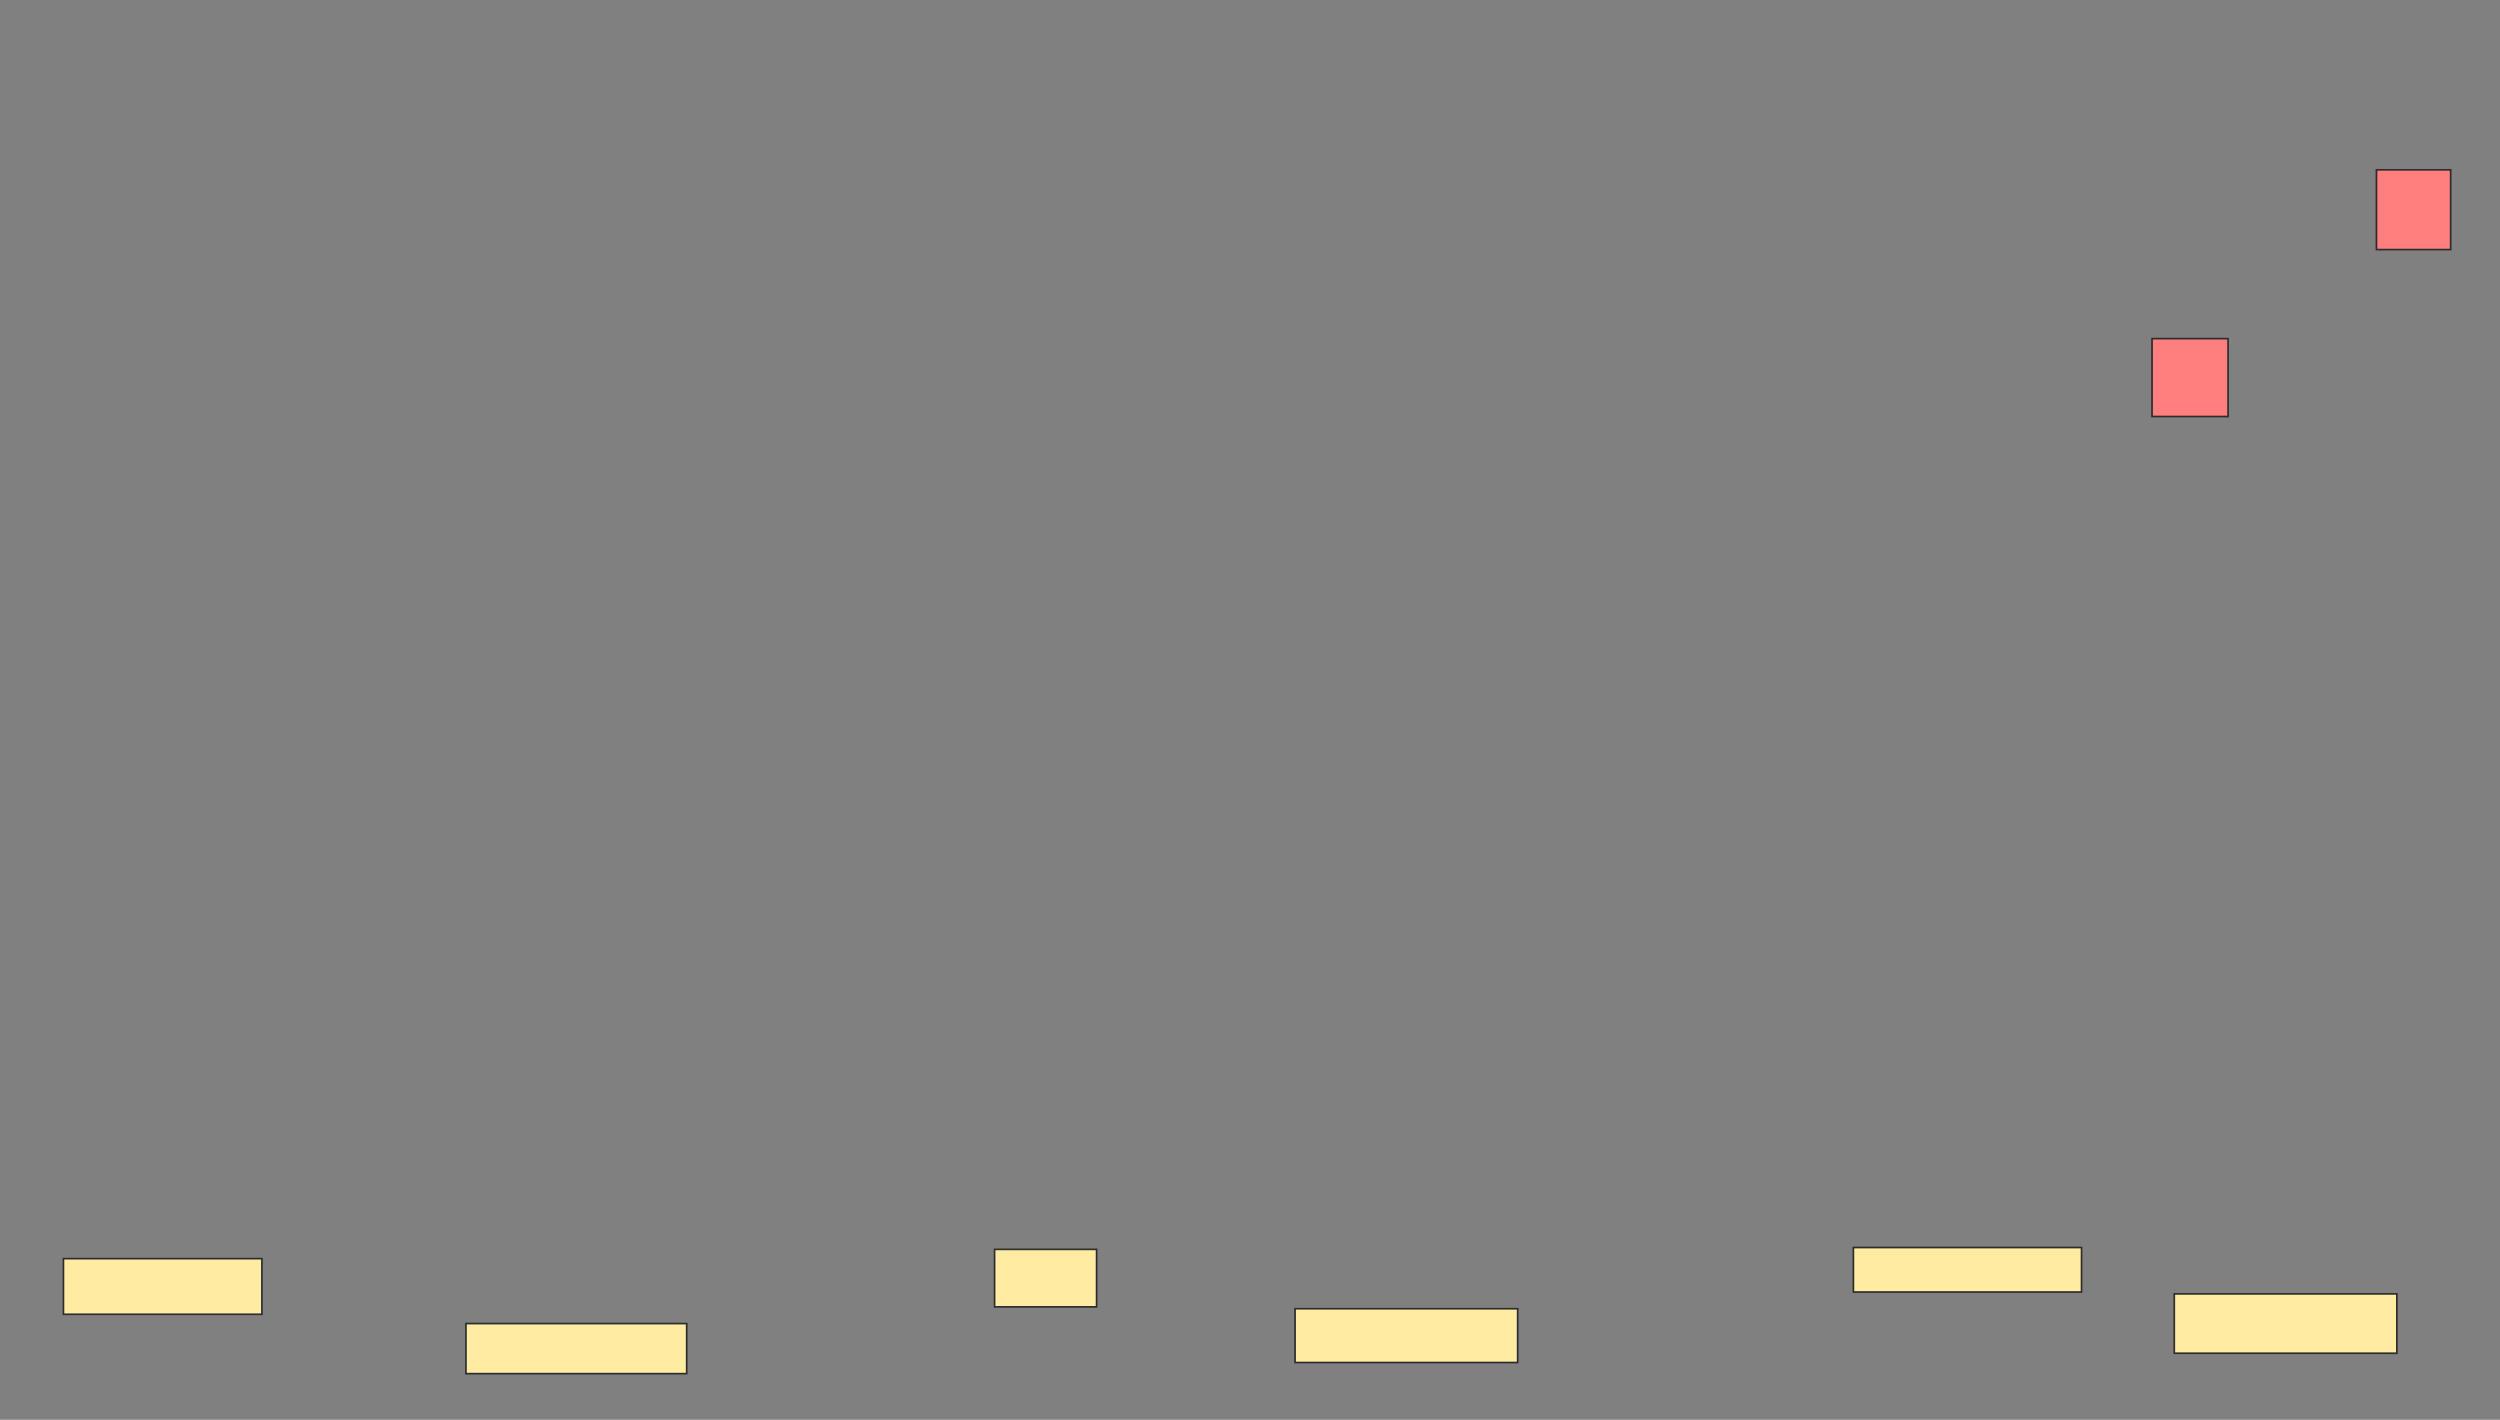 <svg height="832" width="1465" xmlns="http://www.w3.org/2000/svg"><rect width="100%" height="100%" fill="#808080" stroke="none"/><g stroke="#2d2d2d"><path d="m1261.087 198.435h44.565v45.652h-44.565z" fill="#ff7e7e"/><path d="m1392.609 99.522h43.478v46.739h-43.478z" fill="#ff7e7e"/><g fill="#ffeba2"><path d="m37.174 737.565h116.304v32.609h-116.304z"/><path d="m273.043 775.609h129.348v29.348h-129.348z"/><path d="m758.913 766.913h130.435v31.522h-130.435z"/><path d="m582.826 732.13h59.783v33.696h-59.783z"/><path d="m1086.087 731.043h133.696v26.087h-133.696z"/><path d="m1274.13 758.217h130.435v34.783h-130.435z"/></g></g></svg>